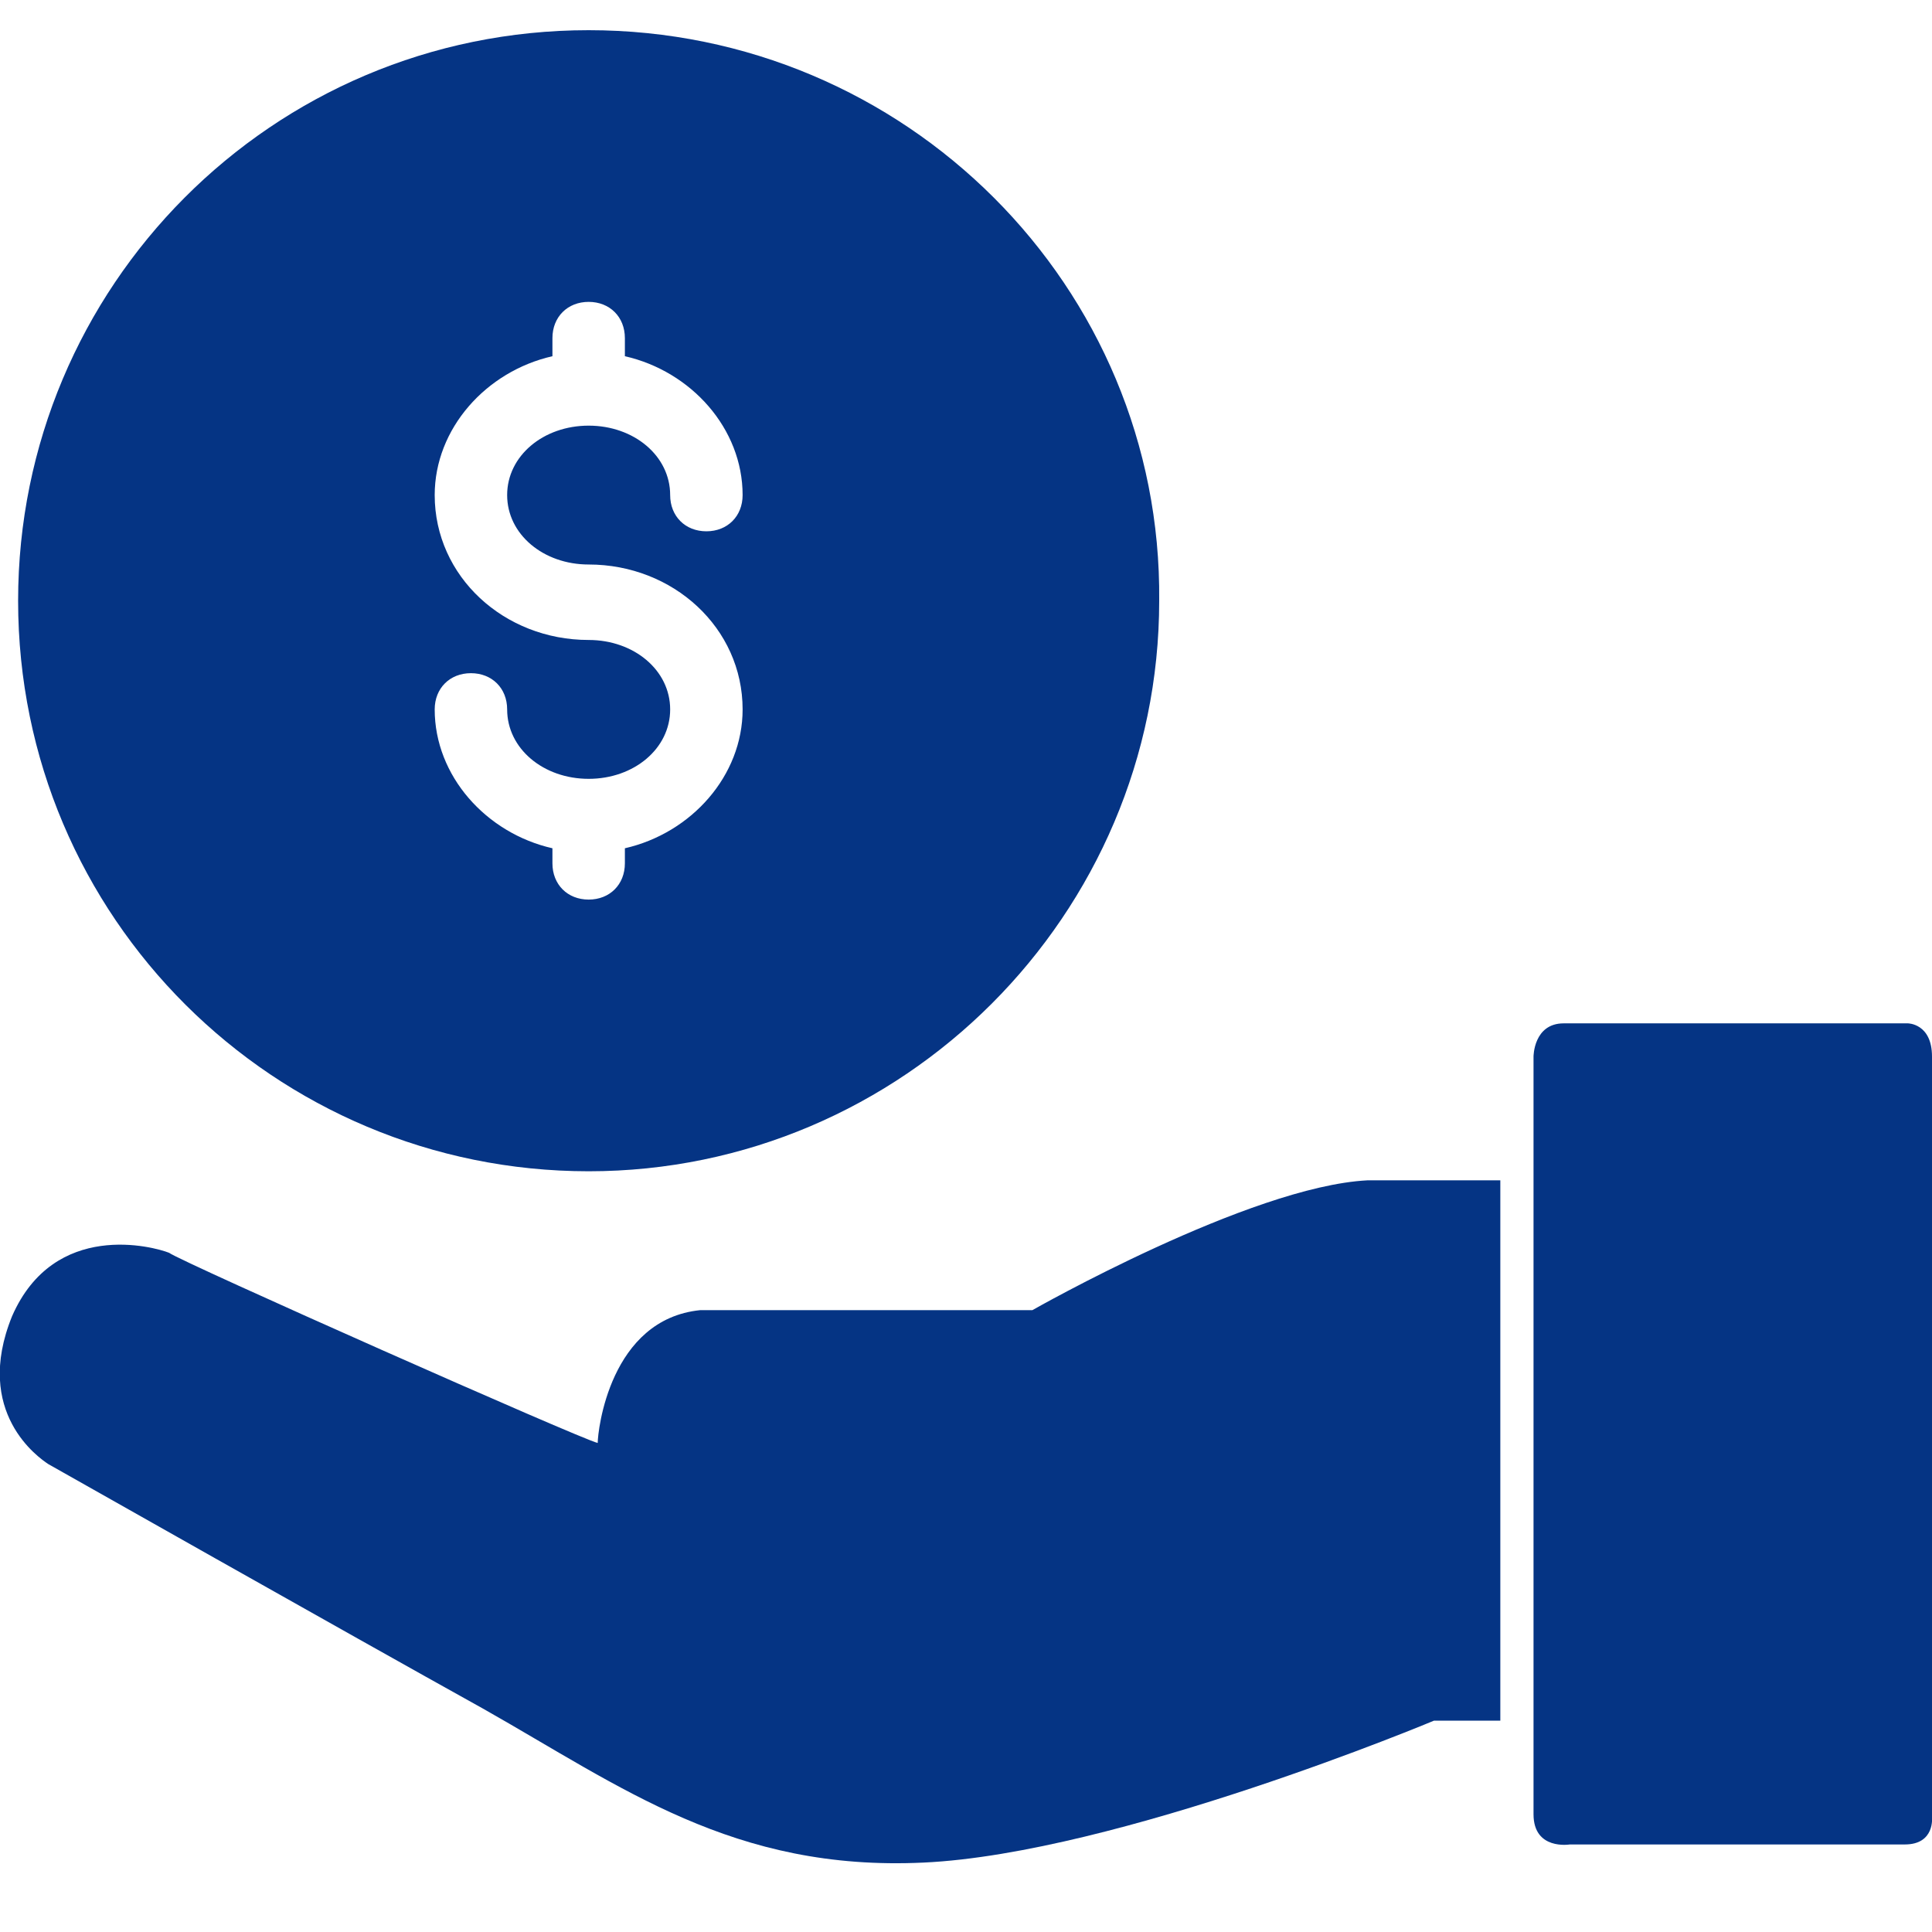 <?xml version="1.0" encoding="utf-8"?>
<!-- Generator: Adobe Illustrator 22.0.0, SVG Export Plug-In . SVG Version: 6.00 Build 0)  -->
<svg version="1.1" id="Layer_1" xmlns="http://www.w3.org/2000/svg" xmlns:xlink="http://www.w3.org/1999/xlink" x="0px" y="0px"
	 viewBox="0 0 64 64" style="enable-background:new 0 0 64 64;" xml:space="preserve">
<style type="text/css">
	.st0{fill:#053484;}
</style>
<g>
	<path class="st0" d="M34.2,43.4c0,0-8.1,0-11,0c-3,0.3-3.4,4-3.4,4.4c-0.5-0.1-13.8-6-14.2-6.3c-0.5-0.2-3.8-1.1-5.2,2.1
		c-1.3,3.2,0.9,4.7,1.2,4.9c0,0,9.9,5.6,14.4,8.1c4.6,2.6,8.3,5.4,14.6,5.1C37,61.4,47.5,57,47.5,57h2.2V39.1c0,0-0.6,0-4.4,0
		C41.4,39.3,34.2,43.4,34.2,43.4z"/>
	<path class="st0" d="M64,60.2c0,0,0-24.1,0-25.2c0-1.1-0.8-1.1-0.8-1.1s-10.4,0-11.4,0S50.8,35,50.8,35s0,23.9,0,25.1s1.2,1,1.2,1
		s10.1,0,11.1,0C64.1,61.1,64,60.2,64,60.2z"/>
	<path class="st0" d="M19.5,38.8c10.4,0,18.9-8.5,18.9-18.9C38.5,9.5,30,1,19.5,1S0.6,9.5,0.6,19.9C0.6,30.4,9.1,38.8,19.5,38.8z
		 M19.5,21.2c-2.8,0-5.1-2.1-5.1-4.8c0-2.2,1.7-4.1,3.9-4.6v-0.6c0-0.7,0.5-1.2,1.2-1.2c0.7,0,1.2,0.5,1.2,1.2v0.6
		c2.2,0.5,3.9,2.4,3.9,4.6c0,0.7-0.5,1.2-1.2,1.2c-0.7,0-1.2-0.5-1.2-1.2c0-1.3-1.2-2.3-2.7-2.3s-2.7,1-2.7,2.3
		c0,1.3,1.2,2.3,2.7,2.3c2.8,0,5.1,2.1,5.1,4.8c0,2.2-1.7,4.1-3.9,4.6v0.5c0,0.7-0.5,1.2-1.2,1.2c-0.7,0-1.2-0.5-1.2-1.2v-0.5
		c-2.2-0.5-3.9-2.4-3.9-4.6c0-0.7,0.5-1.2,1.2-1.2c0.7,0,1.2,0.5,1.2,1.2c0,1.3,1.2,2.3,2.7,2.3s2.7-1,2.7-2.3
		C22.2,22.2,21,21.2,19.5,21.2z"/>
</g>
</svg>
